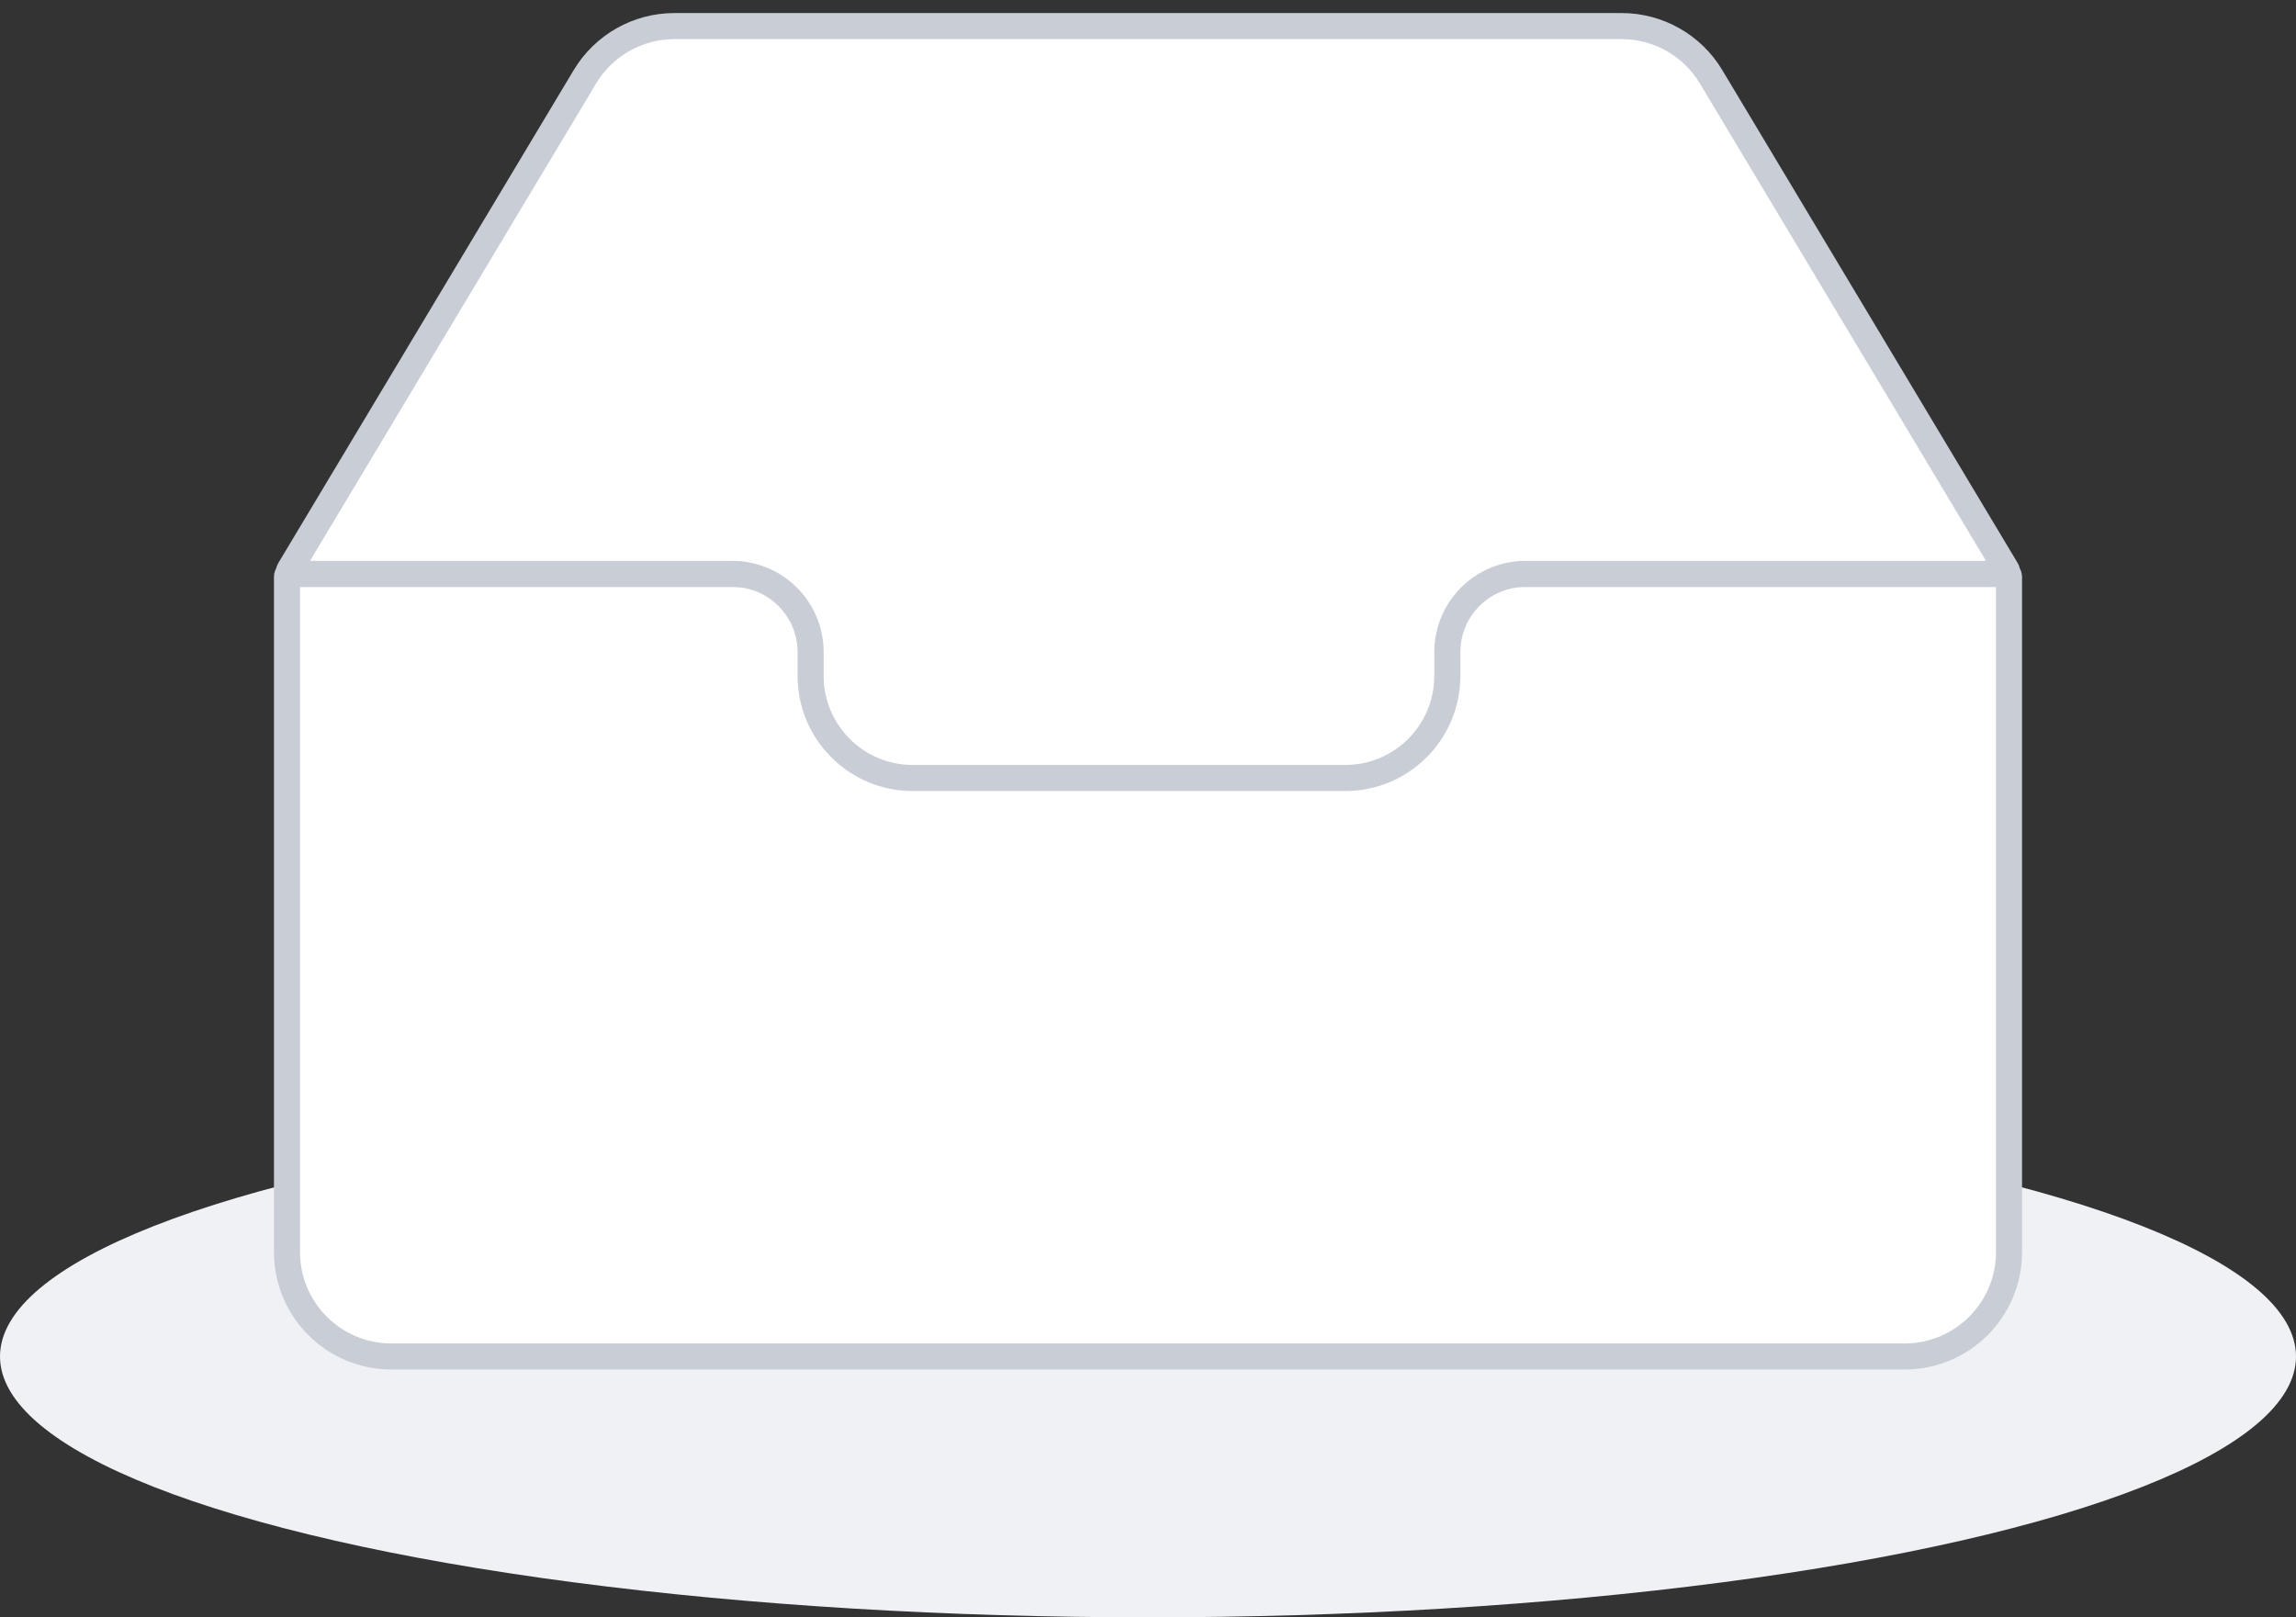<?xml version="1.0" encoding="UTF-8"?>
<svg width="88px" height="62px" viewBox="0 0 88 62" version="1.1" xmlns="http://www.w3.org/2000/svg" xmlns:xlink="http://www.w3.org/1999/xlink">
    <rect x="0" y="0" width="88" height="62" fill="#333333" stroke="none"/>
    <!-- Generator: Sketch 63.1 (92452) - https://sketch.com -->
    <title>Group 11</title>
    <desc>Created with Sketch.</desc>
    <g id="Page-1" stroke="none" stroke-width="1" fill="none" fill-rule="evenodd">
        <g id="运维中心/统一更新/更新管理/联网更新-copy" transform="translate(-992, -668)">
            <g id="Group-11" transform="translate(992, 669)">
                <ellipse id="Oval" fill="#F0F1F4" cx="44" cy="51" rx="44" ry="10"></ellipse>
                <path d="M11.1,21 L76.9,21 C76.955,21 77,21.045 77,21.1 L77,47 C77,49.209 75.209,51 73,51 L15,51 C12.791,51 11,49.209 11,47 L11,21.1 C11,21.045 11.045,21 11.1,21 Z" id="Rectangle-Copy-2" stroke="#C9CED6" fill="#FFFFFF"></path>
                <path d="M25.849,-5.32907052e-14 L62.151,-5.32907052e-14 C63.557,-5.17726094e-14 64.859,0.738 65.582,1.944 L76.909,20.849 C76.938,20.896 76.922,20.957 76.875,20.986 C76.859,20.995 76.842,21 76.824,21 L58.472,21 C56.815,21 55.472,22.343 55.472,24 L55.472,24.912 C55.472,27.072 53.721,28.824 51.56,28.824 L34.981,28.824 C32.821,28.824 31.069,27.072 31.069,24.912 L31.069,24 C31.069,22.343 29.726,21 28.069,21 L11.176,21 C11.121,21 11.076,20.955 11.076,20.9 C11.076,20.882 11.081,20.864 11.091,20.849 L22.418,1.944 C23.141,0.738 24.443,-5.56969794e-14 25.849,-5.32907052e-14 Z" id="Rectangle" stroke="#C9CED6" fill="#FFFFFF"></path>
            </g>
        </g>
    </g>
</svg>